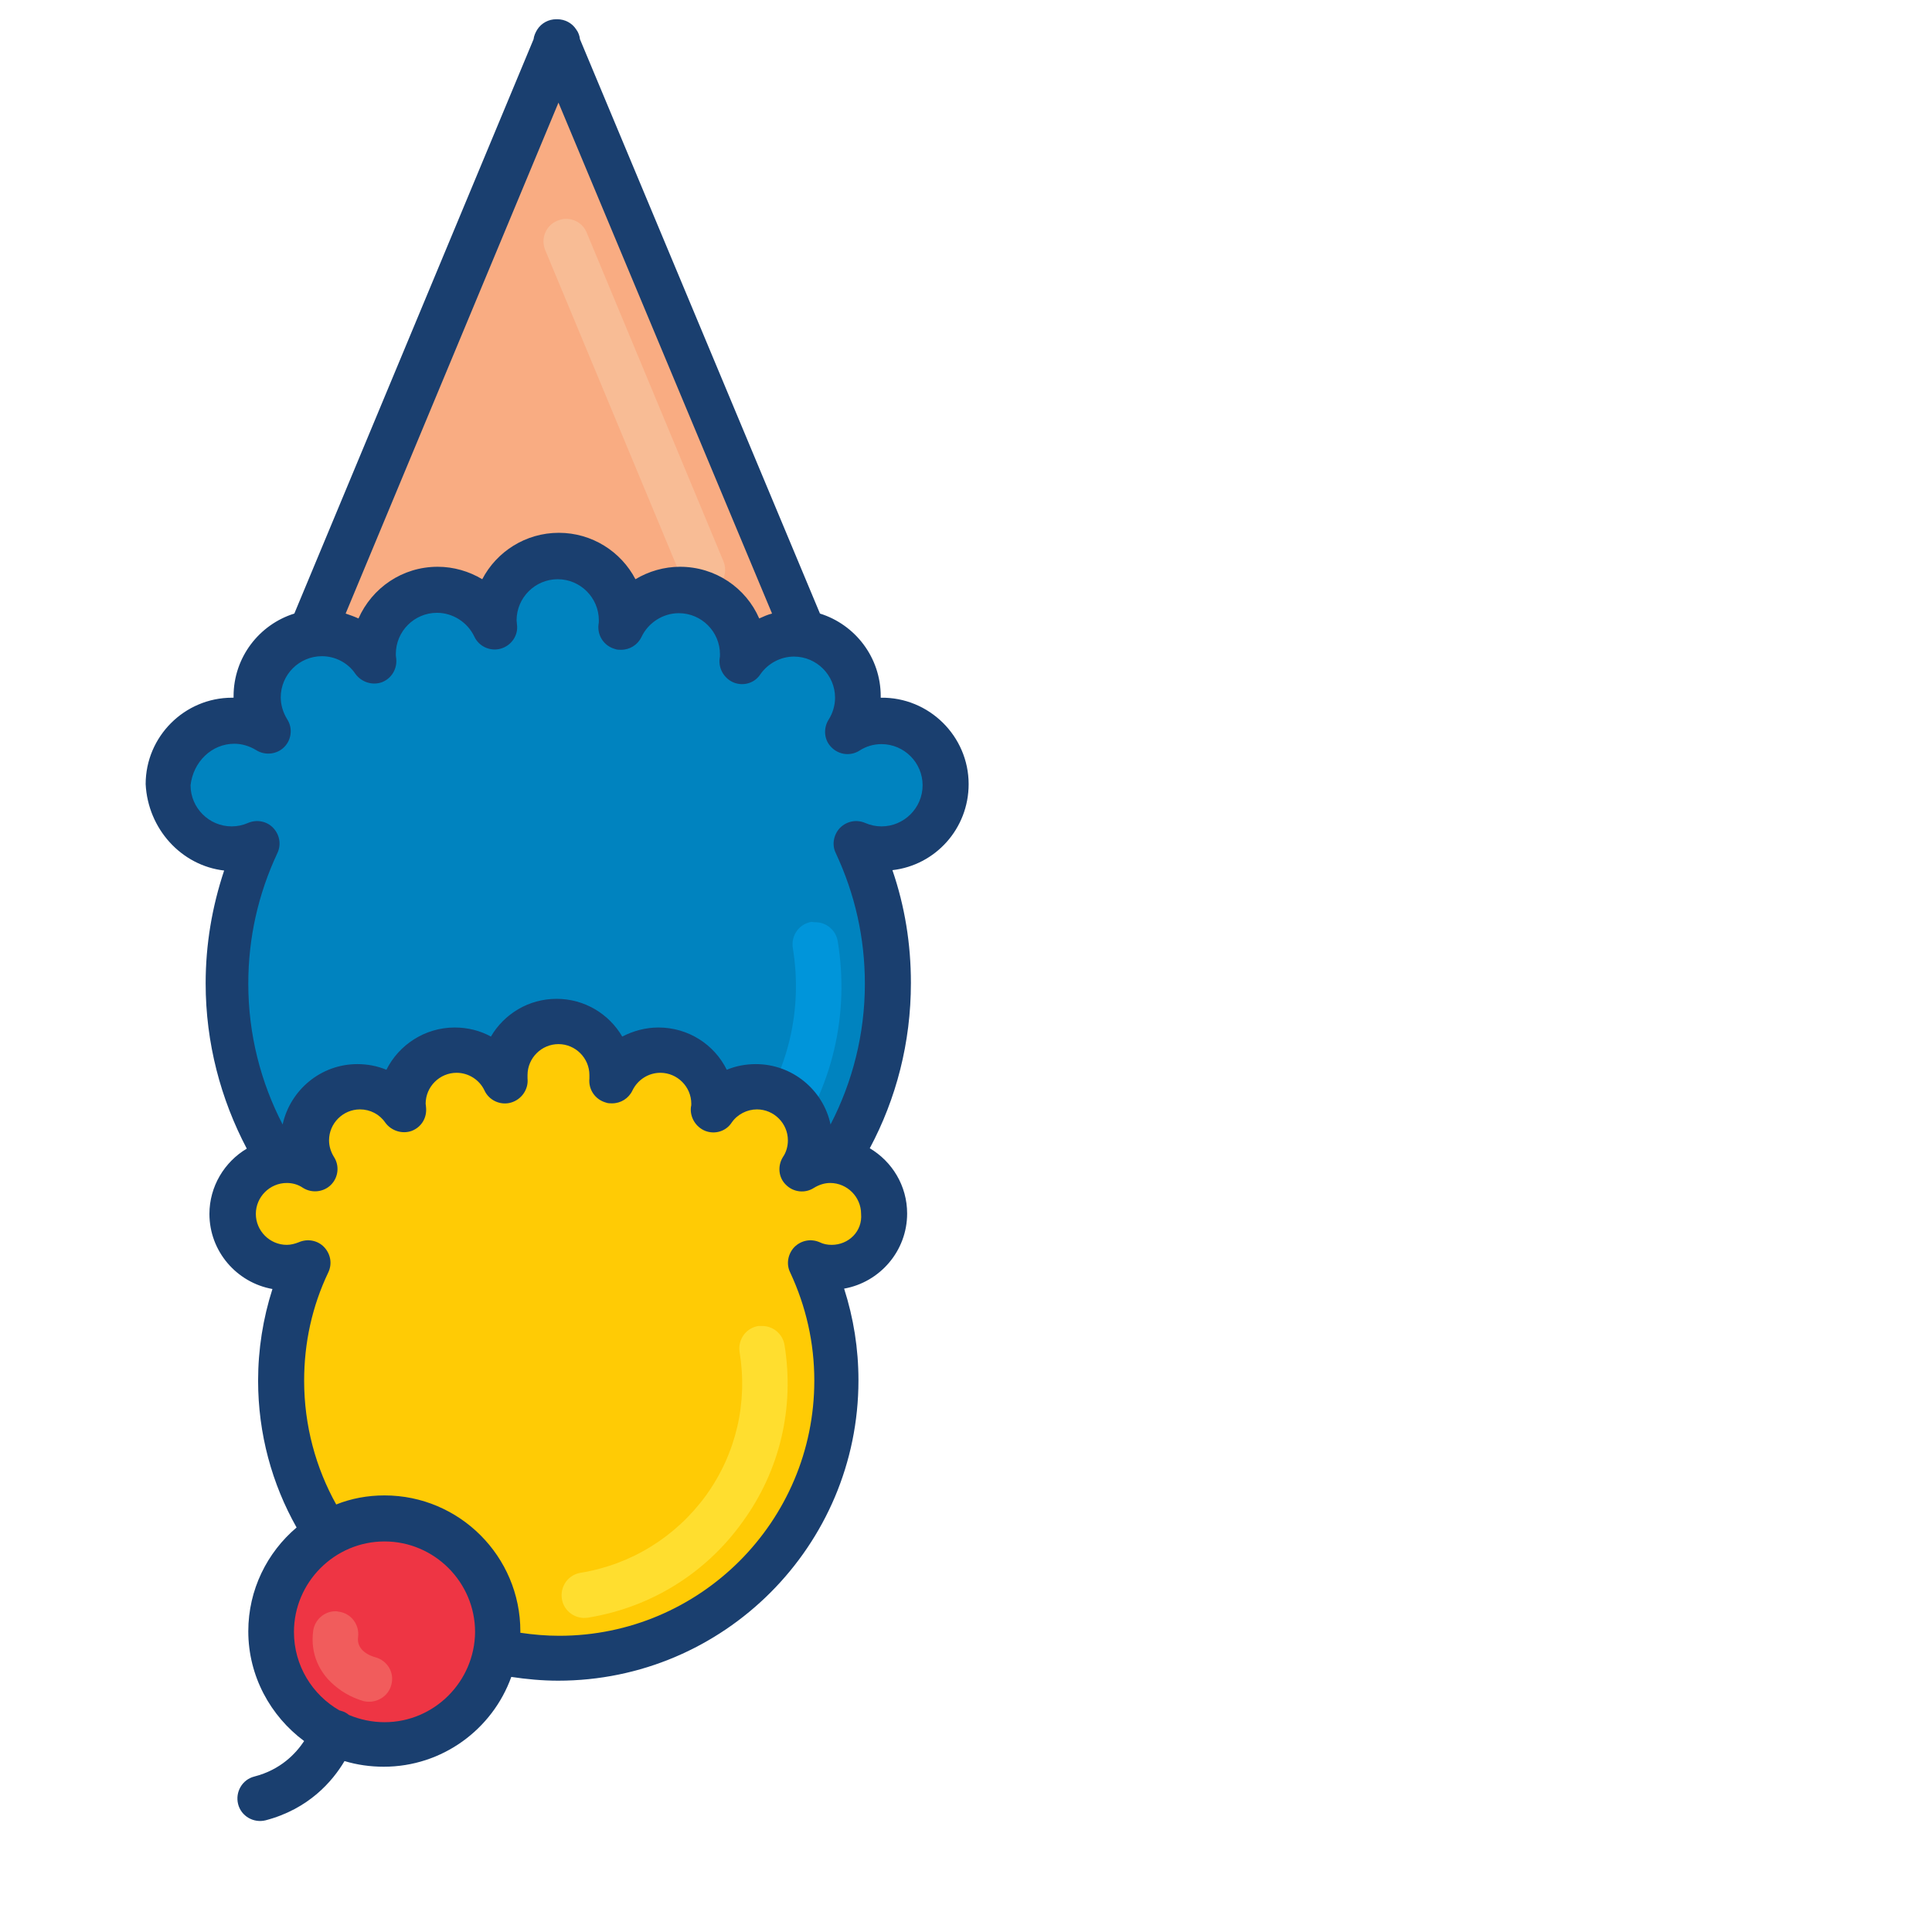 <?xml version="1.0" ?><svg id="Layer_1" style="enable-background:new 0 0 512 512;" version="1.1" viewBox="0 0 512 512" xml:space="preserve" xmlns="http://www.w3.org/2000/svg" xmlns:xlink="http://www.w3.org/1999/xlink"><style type="text/css">
	.st0{fill:#F9AC82;}
	.st1{fill:#F8BC95;}
	.st2{fill:#0083BF;}
	.st3{fill:#0095DA;}
	.st4{fill:#FFCB05;}
	.st5{fill:#FFDE2F;}
	.st6{fill:#EE3544;}
	.st7{fill:#F15C5C;}
	.st8{fill:#1A3F6F;}
</style><g transform="rotate(180) translate(-400 -500)"><polygon class="st0" points="185.9,330.1 252.1,488.7 251.8,488.7 317.9,330.1  "/><path class="st1" d="M250,442c-2.4,0-4.6-1.4-5.5-3.7l-36.2-87c-1.3-3.1,0.2-6.6,3.2-7.8c3.1-1.3,6.6,0.2,7.8,3.2l36.2,87   c1.3,3.1-0.2,6.6-3.2,7.8C251.6,441.8,250.8,442,250,442z"/><path class="st2" d="M337.9,275.1c-2.4,0-4.6,0.5-6.7,1.4c5.3-11.3,8.2-23.8,8.2-37.1c0-48.4-39.2-87.6-87.6-87.6   c-48.4,0-87.6,39.2-87.6,87.6c0,13.3,3,25.9,8.2,37.1c-2.1-0.9-4.3-1.4-6.7-1.4c-9.3,0-16.9,7.6-16.9,16.9s7.6,16.9,16.9,16.9   c3.3,0,6.4-1,9-2.6c-1.7,2.6-2.6,5.7-2.6,9c0,9.3,7.6,16.9,16.9,16.9c5.7,0,10.8-2.9,13.9-7.2c-0.1,0.6-0.1,1.3-0.1,1.9   c0,9.3,7.6,16.9,16.9,16.9c6.8,0,12.6-4,15.3-9.7c-0.1,0.6-0.1,1.2-0.1,1.8c0,9.3,7.6,16.9,16.9,16.9c9.3,0,16.9-7.6,16.9-16.9   c0-0.6,0-1.2-0.1-1.8c2.7,5.7,8.5,9.7,15.3,9.7c9.3,0,16.9-7.6,16.9-16.9c0-0.6,0-1.3-0.1-1.9c3.1,4.4,8.1,7.2,13.9,7.2   c9.3,0,16.9-7.6,16.9-16.9c0-3.3-1-6.4-2.6-9c2.6,1.6,5.7,2.6,9,2.6c9.3,0,16.9-7.6,16.9-16.9S347.2,275.1,337.9,275.1z"/><path class="st3" d="M183.9,255.6c-2.9,0-5.4-2.1-5.9-5c-3.2-19.5,1.4-39,13-55c11.5-16,28.6-26.6,48-29.7c3.3-0.5,6.4,1.7,6.9,5   c0.5,3.3-1.7,6.4-5,6.9c-16.3,2.7-30.6,11.5-40.2,24.9c-9.6,13.4-13.5,29.8-10.8,46.1c0.5,3.3-1.7,6.4-5,6.9   C184.5,255.6,184.2,255.6,183.9,255.6z"/><path class="st4" d="M324.2,164.1c-2,0-3.9,0.4-5.6,1.2c4.4-9.5,6.9-20,6.9-31.2c0-40.6-32.9-73.6-73.6-73.6   c-40.6,0-73.6,32.9-73.6,73.6c0,11.2,2.5,21.7,6.9,31.2c-1.7-0.7-3.6-1.2-5.6-1.2c-7.8,0-14.2,6.4-14.2,14.2s6.4,14.2,14.2,14.2   c2.8,0,5.4-0.8,7.5-2.2c-1.4,2.2-2.2,4.8-2.2,7.6c0,7.8,6.4,14.2,14.2,14.2c4.8,0,9.1-2.4,11.6-6.1c-0.1,0.5-0.1,1.1-0.1,1.6   c0,7.8,6.4,14.2,14.2,14.2c5.7,0,10.6-3.3,12.8-8.2c-0.1,0.5-0.1,1-0.1,1.5c0,7.8,6.4,14.2,14.2,14.2c7.8,0,14.2-6.4,14.2-14.2   c0-0.5,0-1-0.1-1.5c2.3,4.8,7.2,8.2,12.8,8.2c7.8,0,14.2-6.4,14.2-14.2c0-0.5,0-1.1-0.1-1.6c2.6,3.7,6.8,6.1,11.6,6.1   c7.8,0,14.2-6.4,14.2-14.2c0-2.8-0.8-5.4-2.2-7.6c2.2,1.4,4.8,2.2,7.5,2.2c7.8,0,14.2-6.4,14.2-14.2S332,164.1,324.2,164.1z"/><path class="st5" d="M198,148.6c-2.9,0-5.4-2.1-5.9-5c-2.7-16.6,1.2-33.3,11.1-46.9c9.8-13.7,24.4-22.7,41-25.4   c3.3-0.5,6.4,1.7,6.9,5c0.5,3.3-1.7,6.4-5,6.9c-13.4,2.2-25.2,9.5-33.2,20.5c-8,11.1-11.1,24.6-8.9,38c0.5,3.3-1.7,6.4-5,6.9   C198.7,148.6,198.4,148.6,198,148.6z"/><circle class="st6" cx="298.1" cy="67.6" r="30"/><path class="st7" d="M311.1,73c-0.3,0-0.5,0-0.8-0.1c-3.3-0.4-5.6-3.4-5.2-6.7c0.5-3.7-3.4-5.1-4.6-5.4c-3.2-0.9-5.1-4.1-4.2-7.3   c0.8-3.2,4.2-5.1,7.4-4.3c0.6,0.2,3.9,1.1,7,3.6c4.8,3.7,7.1,9.1,6.3,15C316.6,70.8,314,73,311.1,73z"/><path class="st8" d="M340.6,269.3c3.2-9.6,4.9-19.6,4.9-29.9c0-15.8-4-30.7-10.9-43.8c5.9-3.5,9.9-10,9.9-17.3   c0-9.9-7.2-18.2-16.7-19.9c2.5-7.8,3.8-16,3.8-24.3c0-14.1-3.7-27.4-10.2-38.9c7.8-6.6,12.8-16.5,12.8-27.5   c0-11.9-5.9-22.5-14.8-29.1c2.2-3.3,6.2-7.6,13.2-9.4c3.2-0.8,5.1-4.1,4.3-7.3c-0.8-3.2-4.1-5.1-7.3-4.3   c-11.4,3-17.7,10.3-20.9,15.7c-3.3-1-6.8-1.5-10.4-1.5c-15.5,0-28.8,9.9-33.8,23.8c-4-0.6-8.2-1-12.4-1   c-43.9,0-79.6,35.7-79.6,79.6c0,8.4,1.3,16.5,3.8,24.3c-9.5,1.7-16.7,10-16.7,19.9c0,7.4,4,13.8,9.9,17.3   c-7,13.1-10.9,28-10.9,43.8c0,10.3,1.6,20.3,4.9,29.9c-11.4,1.3-20.2,11-20.2,22.8c0,12.7,10.5,23.1,23.3,22.9c0,0.1,0,0.3,0,0.4   c0,10.3,6.8,19,16.1,21.9l63.6,152.2c0.1,0.9,0.4,1.8,1,2.6c1.1,1.7,3,2.7,5,2.7h0.3c2,0,3.9-1,5-2.7c0.5-0.8,0.9-1.7,1-2.6   l63.4-152.2c9.3-2.9,16.1-11.6,16.1-21.9c0-0.1,0-0.3,0-0.4c0.1,0,0.2,0,0.4,0c12.6,0,22.9-10.3,22.9-22.9   C360.8,280.3,351.9,270.6,340.6,269.3z M298.1,43.6c3.3,0,6.5,0.7,9.4,1.9c0.6,0.5,1.3,0.9,2.1,1.1c0.1,0,0.2,0.1,0.4,0.1   c7.2,4.1,12.1,11.9,12.1,20.8c0,13.2-10.8,24-24,24s-24-10.8-24-24C274.2,54.4,284.9,43.6,298.1,43.6z M179.6,170.1   c1.1,0,2.2,0.2,3.2,0.7c2.3,1,4.9,0.5,6.7-1.3c1.7-1.8,2.2-4.5,1.1-6.7c-4.2-9-6.4-18.6-6.4-28.7c0-37.3,30.3-67.6,67.6-67.6   c3.5,0,6.9,0.3,10.3,0.8c0,0.1,0,0.3,0,0.4c0,19.8,16.1,36,36,36c4.5,0,8.8-0.8,12.8-2.4c5.4,9.7,8.5,20.9,8.5,32.8   c0,10-2.1,19.7-6.4,28.7c-1.1,2.3-0.6,4.9,1.1,6.7c1.7,1.8,4.4,2.3,6.7,1.3c1-0.4,2.1-0.7,3.2-0.7c4.5,0,8.2,3.7,8.2,8.2   c0,4.5-3.7,8.2-8.2,8.2c-1.5,0-3-0.4-4.3-1.3c-2.4-1.5-5.5-1.1-7.4,0.8c-2,2-2.3,5.1-0.8,7.4c0.8,1.3,1.3,2.8,1.3,4.4   c0,4.5-3.7,8.2-8.2,8.2c-2.7,0-5.2-1.3-6.7-3.5c-1.6-2.2-4.5-3.1-7-2.2c-2.6,1-4.1,3.5-3.8,6.3c0,0.4,0.1,0.7,0.1,0.9   c0,4.5-3.7,8.2-8.2,8.2c-3.2,0-6.1-1.9-7.4-4.7c-1.2-2.6-4.2-4-7-3.2c-2.8,0.8-4.7,3.5-4.4,6.4c0,0.3,0,0.6,0,0.9   c0,4.5-3.7,8.2-8.2,8.2s-8.2-3.7-8.2-8.2c0-0.3,0-0.6,0-0.9c0.3-2.9-1.5-5.6-4.4-6.4c-0.5-0.2-1.1-0.2-1.6-0.2   c-2.3,0-4.4,1.3-5.4,3.4c-1.4,2.9-4.3,4.7-7.4,4.7c-4.5,0-8.2-3.7-8.2-8.2c0-0.3,0-0.6,0.1-0.9c0.3-2.7-1.3-5.3-3.8-6.3   c-2.6-1-5.5-0.1-7,2.2c-1.5,2.2-4.1,3.5-6.7,3.5c-4.5,0-8.2-3.7-8.2-8.2c0-1.5,0.4-3.1,1.3-4.4c1.5-2.4,1.2-5.5-0.8-7.4   c-2-2-5.1-2.3-7.4-0.8c-1.3,0.8-2.8,1.3-4.3,1.3c-4.5,0-8.2-3.7-8.2-8.2C171.4,173.7,175.1,170.1,179.6,170.1z M252,472.8   l-56.6-135.4c1.2-0.3,2.3-0.8,3.4-1.3c3.5,8.1,11.6,13.7,21,13.7c4.2,0,8.3-1.2,11.8-3.3c3.8,7.3,11.5,12.3,20.3,12.3   c8.8,0,16.5-5,20.3-12.3c3.5,2.1,7.6,3.3,11.8,3.3c9.4,0,17.4-5.6,21-13.7c1.1,0.5,2.2,0.9,3.4,1.3L252,472.8z M337.9,302.9   c-2,0-4-0.6-5.8-1.7c-2.4-1.5-5.5-1.1-7.4,0.8c-2,2-2.3,5.1-0.8,7.4c1.1,1.8,1.7,3.8,1.7,5.8c0,6-4.9,10.9-10.9,10.9   c-3.5,0-6.9-1.7-8.9-4.7c-1.6-2.2-4.5-3.1-7-2.2c-2.6,1-4.1,3.6-3.8,6.3c0.1,0.5,0.1,0.9,0.1,1.2c0,6-4.9,10.9-10.9,10.9   c-4.2,0-8.1-2.5-9.9-6.3c-1.2-2.6-4.2-4-7-3.2c-2.8,0.8-4.7,3.5-4.3,6.4c0,0.4,0.1,0.8,0.1,1.1c0,6-4.9,10.9-10.9,10.9   s-10.9-4.9-10.9-10.9c0-0.4,0-0.8,0.1-1.2c0.3-2.9-1.5-5.6-4.4-6.4c-0.5-0.2-1.1-0.2-1.6-0.2c-2.3,0-4.4,1.3-5.4,3.4   c-1.8,3.8-5.7,6.3-9.9,6.3c-6,0-10.9-4.9-10.9-10.9c0-0.4,0-0.8,0.1-1.2c0.3-2.7-1.3-5.3-3.8-6.3c-2.6-1-5.5-0.1-7,2.2   c-2,2.9-5.4,4.7-8.9,4.7c-6,0-10.9-4.9-10.9-10.9c0-2,0.6-4.1,1.7-5.8c1.5-2.4,1.2-5.5-0.8-7.4c-2-2-5.1-2.3-7.4-0.8   c-1.7,1.1-3.7,1.7-5.8,1.7c-6,0-10.9-4.9-10.9-10.9c0-6,4.9-10.9,10.9-10.9c1.5,0,2.9,0.3,4.3,0.9c2.3,1,4.9,0.5,6.7-1.3   c1.7-1.8,2.2-4.5,1.1-6.7c-5.1-10.9-7.7-22.5-7.7-34.6c0-13.4,3.3-26.1,9.1-37.3c1.9,9.1,10.1,16,19.8,16c2.7,0,5.3-0.5,7.7-1.5   c3.3,6.7,10.2,11.2,18.1,11.2c3.4,0,6.7-0.9,9.6-2.4c3.5,6,10,10,17.4,10s13.9-4,17.4-10c2.9,1.6,6.2,2.4,9.6,2.4   c7.9,0,14.8-4.6,18.1-11.2c2.4,1,5,1.5,7.7,1.5c9.7,0,17.8-6.9,19.8-16c5.8,11.2,9.1,23.9,9.1,37.3c0,12.1-2.6,23.7-7.7,34.6   c-1.1,2.3-0.6,4.9,1.1,6.7c1.7,1.8,4.4,2.3,6.7,1.3c1.4-0.6,2.8-0.9,4.3-0.9c6,0,10.9,4.9,10.9,10.9   C348.8,298.1,343.9,302.9,337.9,302.9z"/></g></svg>